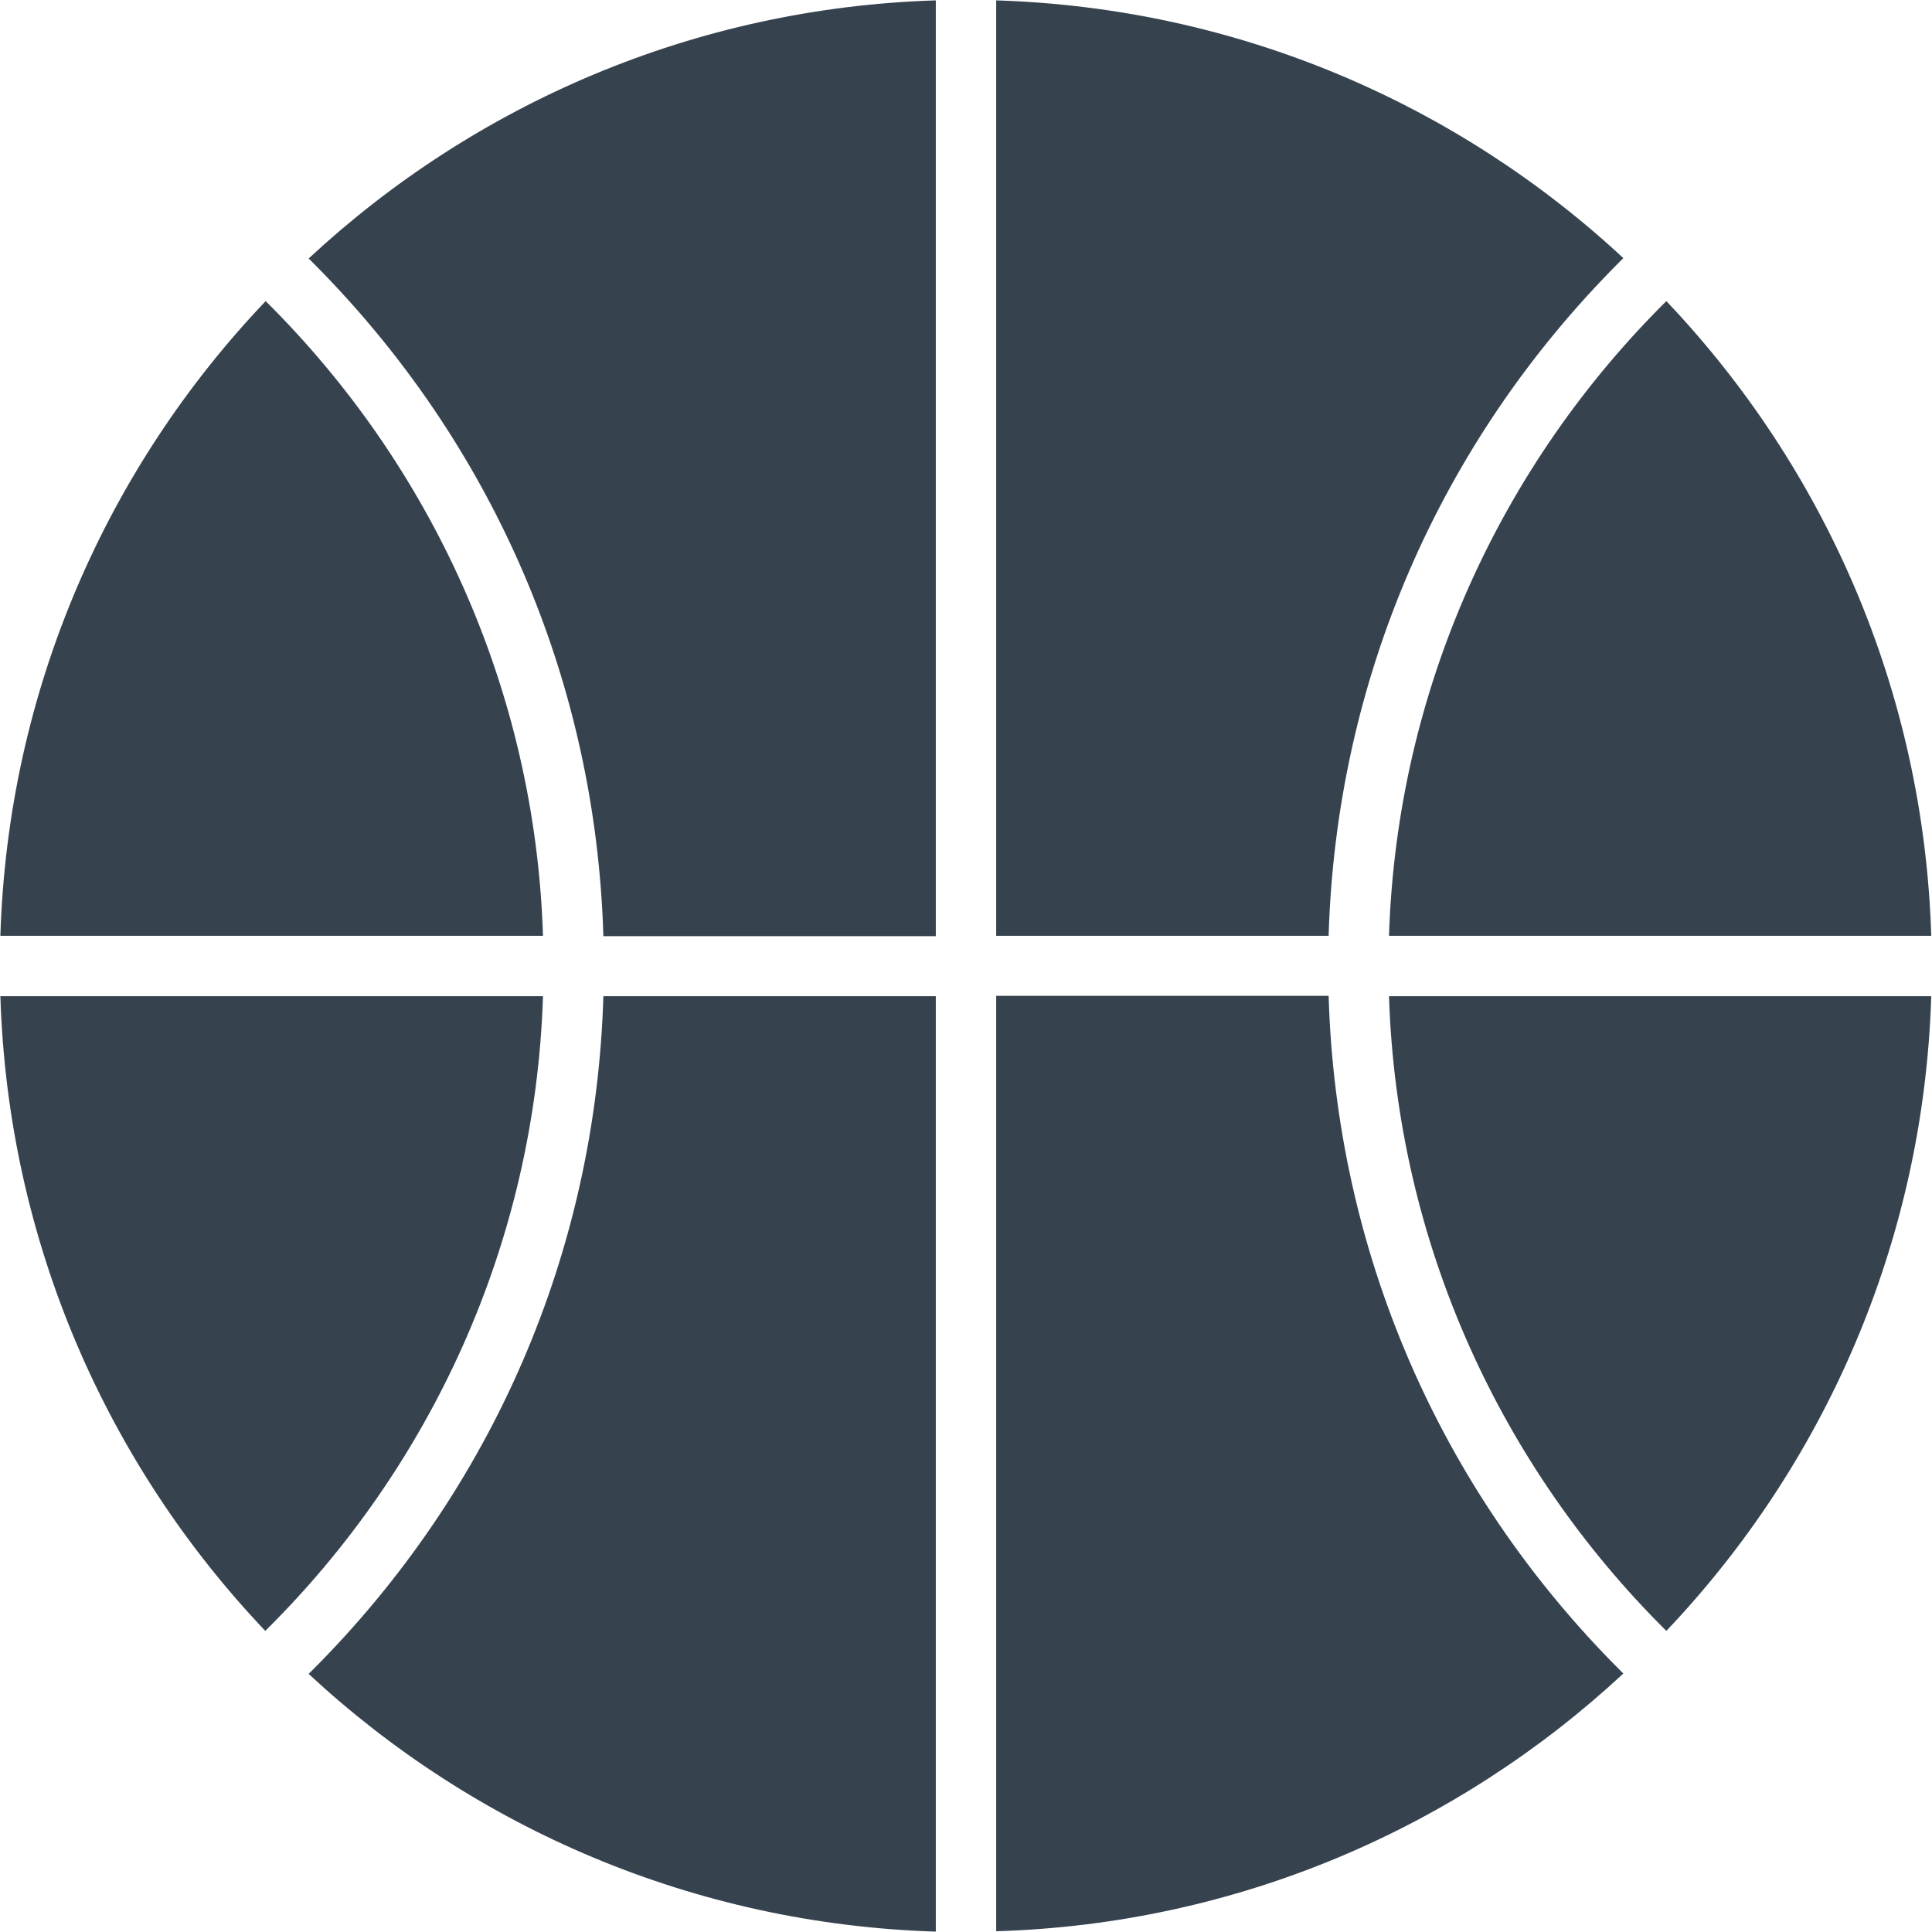 <svg version="1.1" xmlns="http://www.w3.org/2000/svg" x="0" y="0" viewBox="0 0 512 512" xml:space="preserve"><path d="M264 .1c64.1 2 122.3 27.5 166.2 68.3l-.9.9c-48 48-75.2 111.2-77.2 178.7H264V.1zM368.1 264c2.1 65.7 29.9 125 73.5 168.2 41.9-44.1 68.2-103.1 70.2-168.2H368.1zm0-16h143.7c-2-65.1-28.3-124.1-70.2-168.2C398 123 370.2 182.3 368.1 248zm62.1 195.5-.9-.9c-48-48-75.2-111.2-77.2-178.7H264v247.9c64.1-1.9 122.3-27.5 166.2-68.3zM143.9 248c-2.1-65.7-29.9-125-73.5-168.2C28.4 123.9 2.1 182.9.1 248h143.8zM248 264h-88.1c-2 67.5-29.2 130.7-77.2 178.7l-.9.9c43.9 40.8 102.1 66.3 166.2 68.3V264zM81.8 68.5l.9.9c48 48 75.2 111.2 77.2 178.7H248V.1c-64.1 2-122.3 27.6-166.2 68.4zM.1 264c2 65.1 28.3 124.1 70.2 168.2C114 389 141.8 329.7 143.9 264H.1z" fill="#36434f"/></svg>